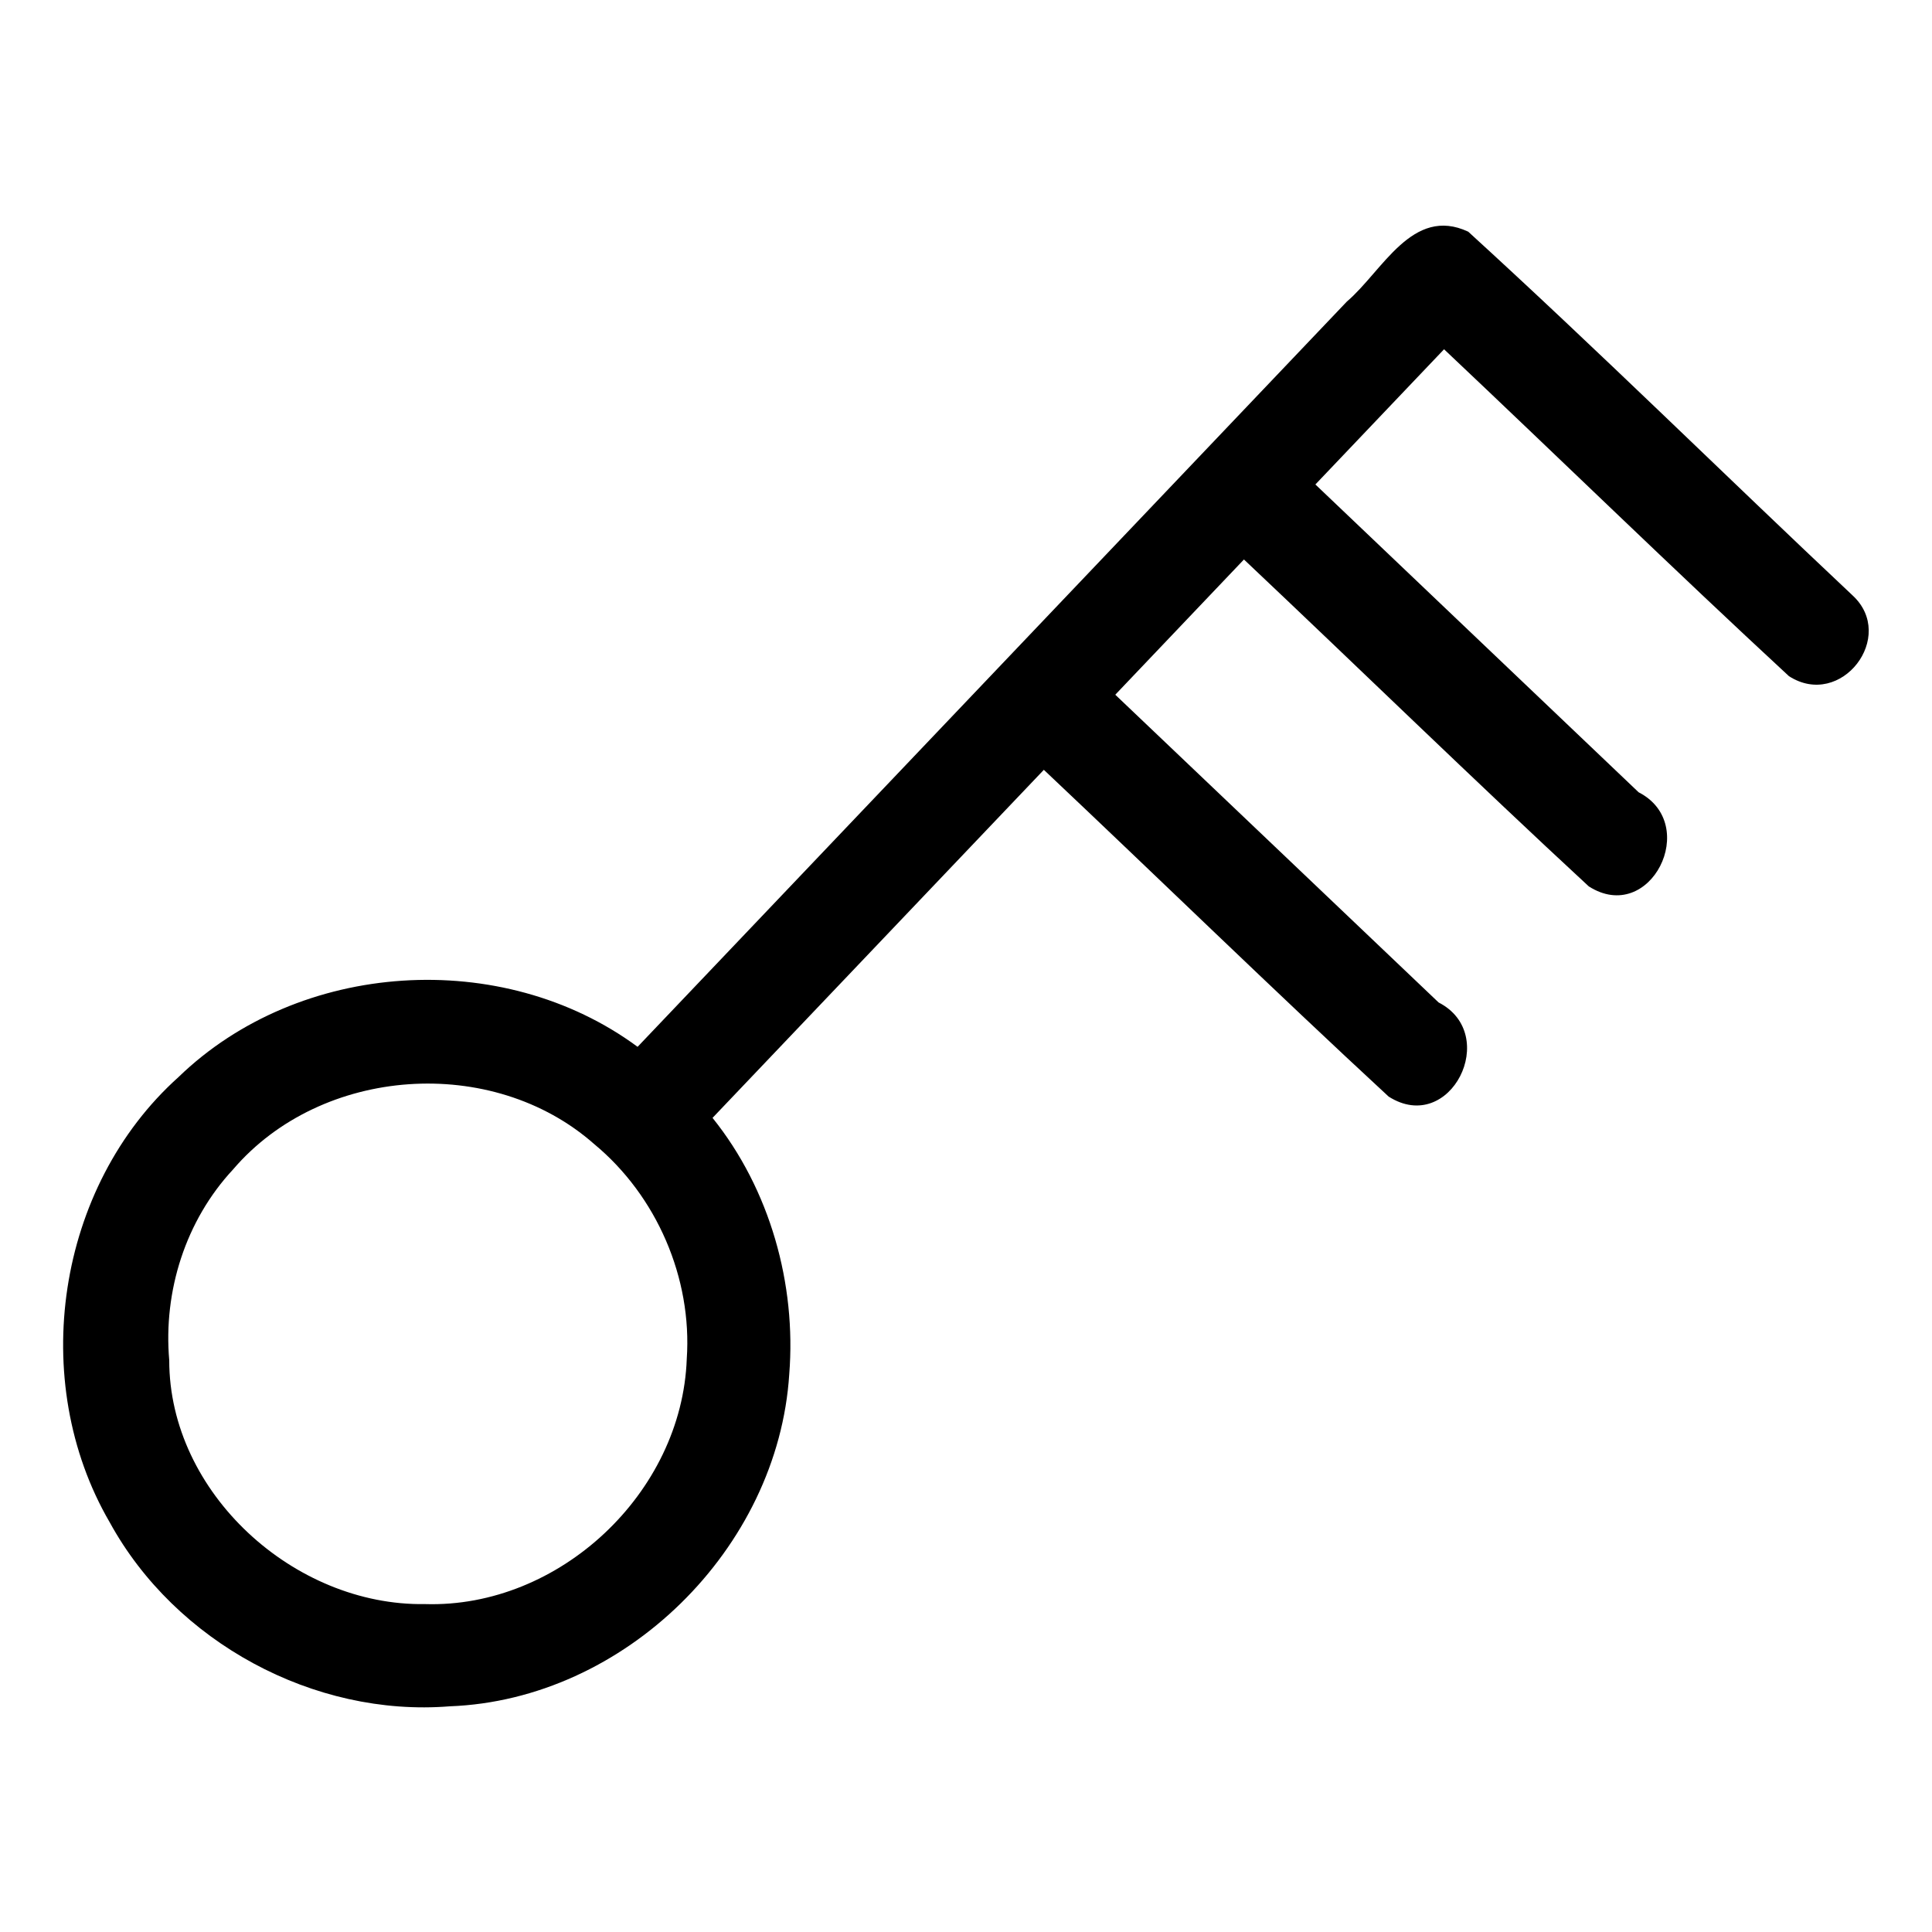 <svg xmlns="http://www.w3.org/2000/svg" width="512" height="512"><path d="M490.9 157.74c-34.02-32-67.33-64.87-101.8-96.34-14.84-6.95-22.74 10.5-32.18 18.53-62.66 65.82-125.3 131.66-187.95 197.49-35.83-26.44-89.68-22.99-121.68 8.03-32.35 29.03-40 80.55-18.22 117.97 17.41 31.8 54.15 51.66 90.12 48.77 46.36-1.73 87.02-41.8 89.97-88.02 1.89-23.85-5.08-48.94-20.33-67.92l87.8-92.24c30.52 28.8 60.58 58.13 91.38 86.6 16.35 10.4 29.74-16.5 13.23-24.95l-85.68-81.55 34.1-35.84c30.52 28.81 60.58 58.14 91.38 86.63 16.33 10.43 29.72-16.49 13.21-24.94l-85.66-81.57 34.1-35.83c30.52 28.81 60.6 58.14 91.4 86.63 13.82 8.9 28.7-10.57 16.81-21.45zM182 360.1c-1.26 35.55-33.77 66.09-69.35 65-34.7.57-67.82-29.48-67.8-64.61-1.6-18.3 4.32-37.05 16.93-50.59 23.42-27.38 68.71-30.56 95.72-6.68 16.54 13.7 25.96 35.5 24.5 56.88zm-62.96 54.82L194 339.94"/></svg>